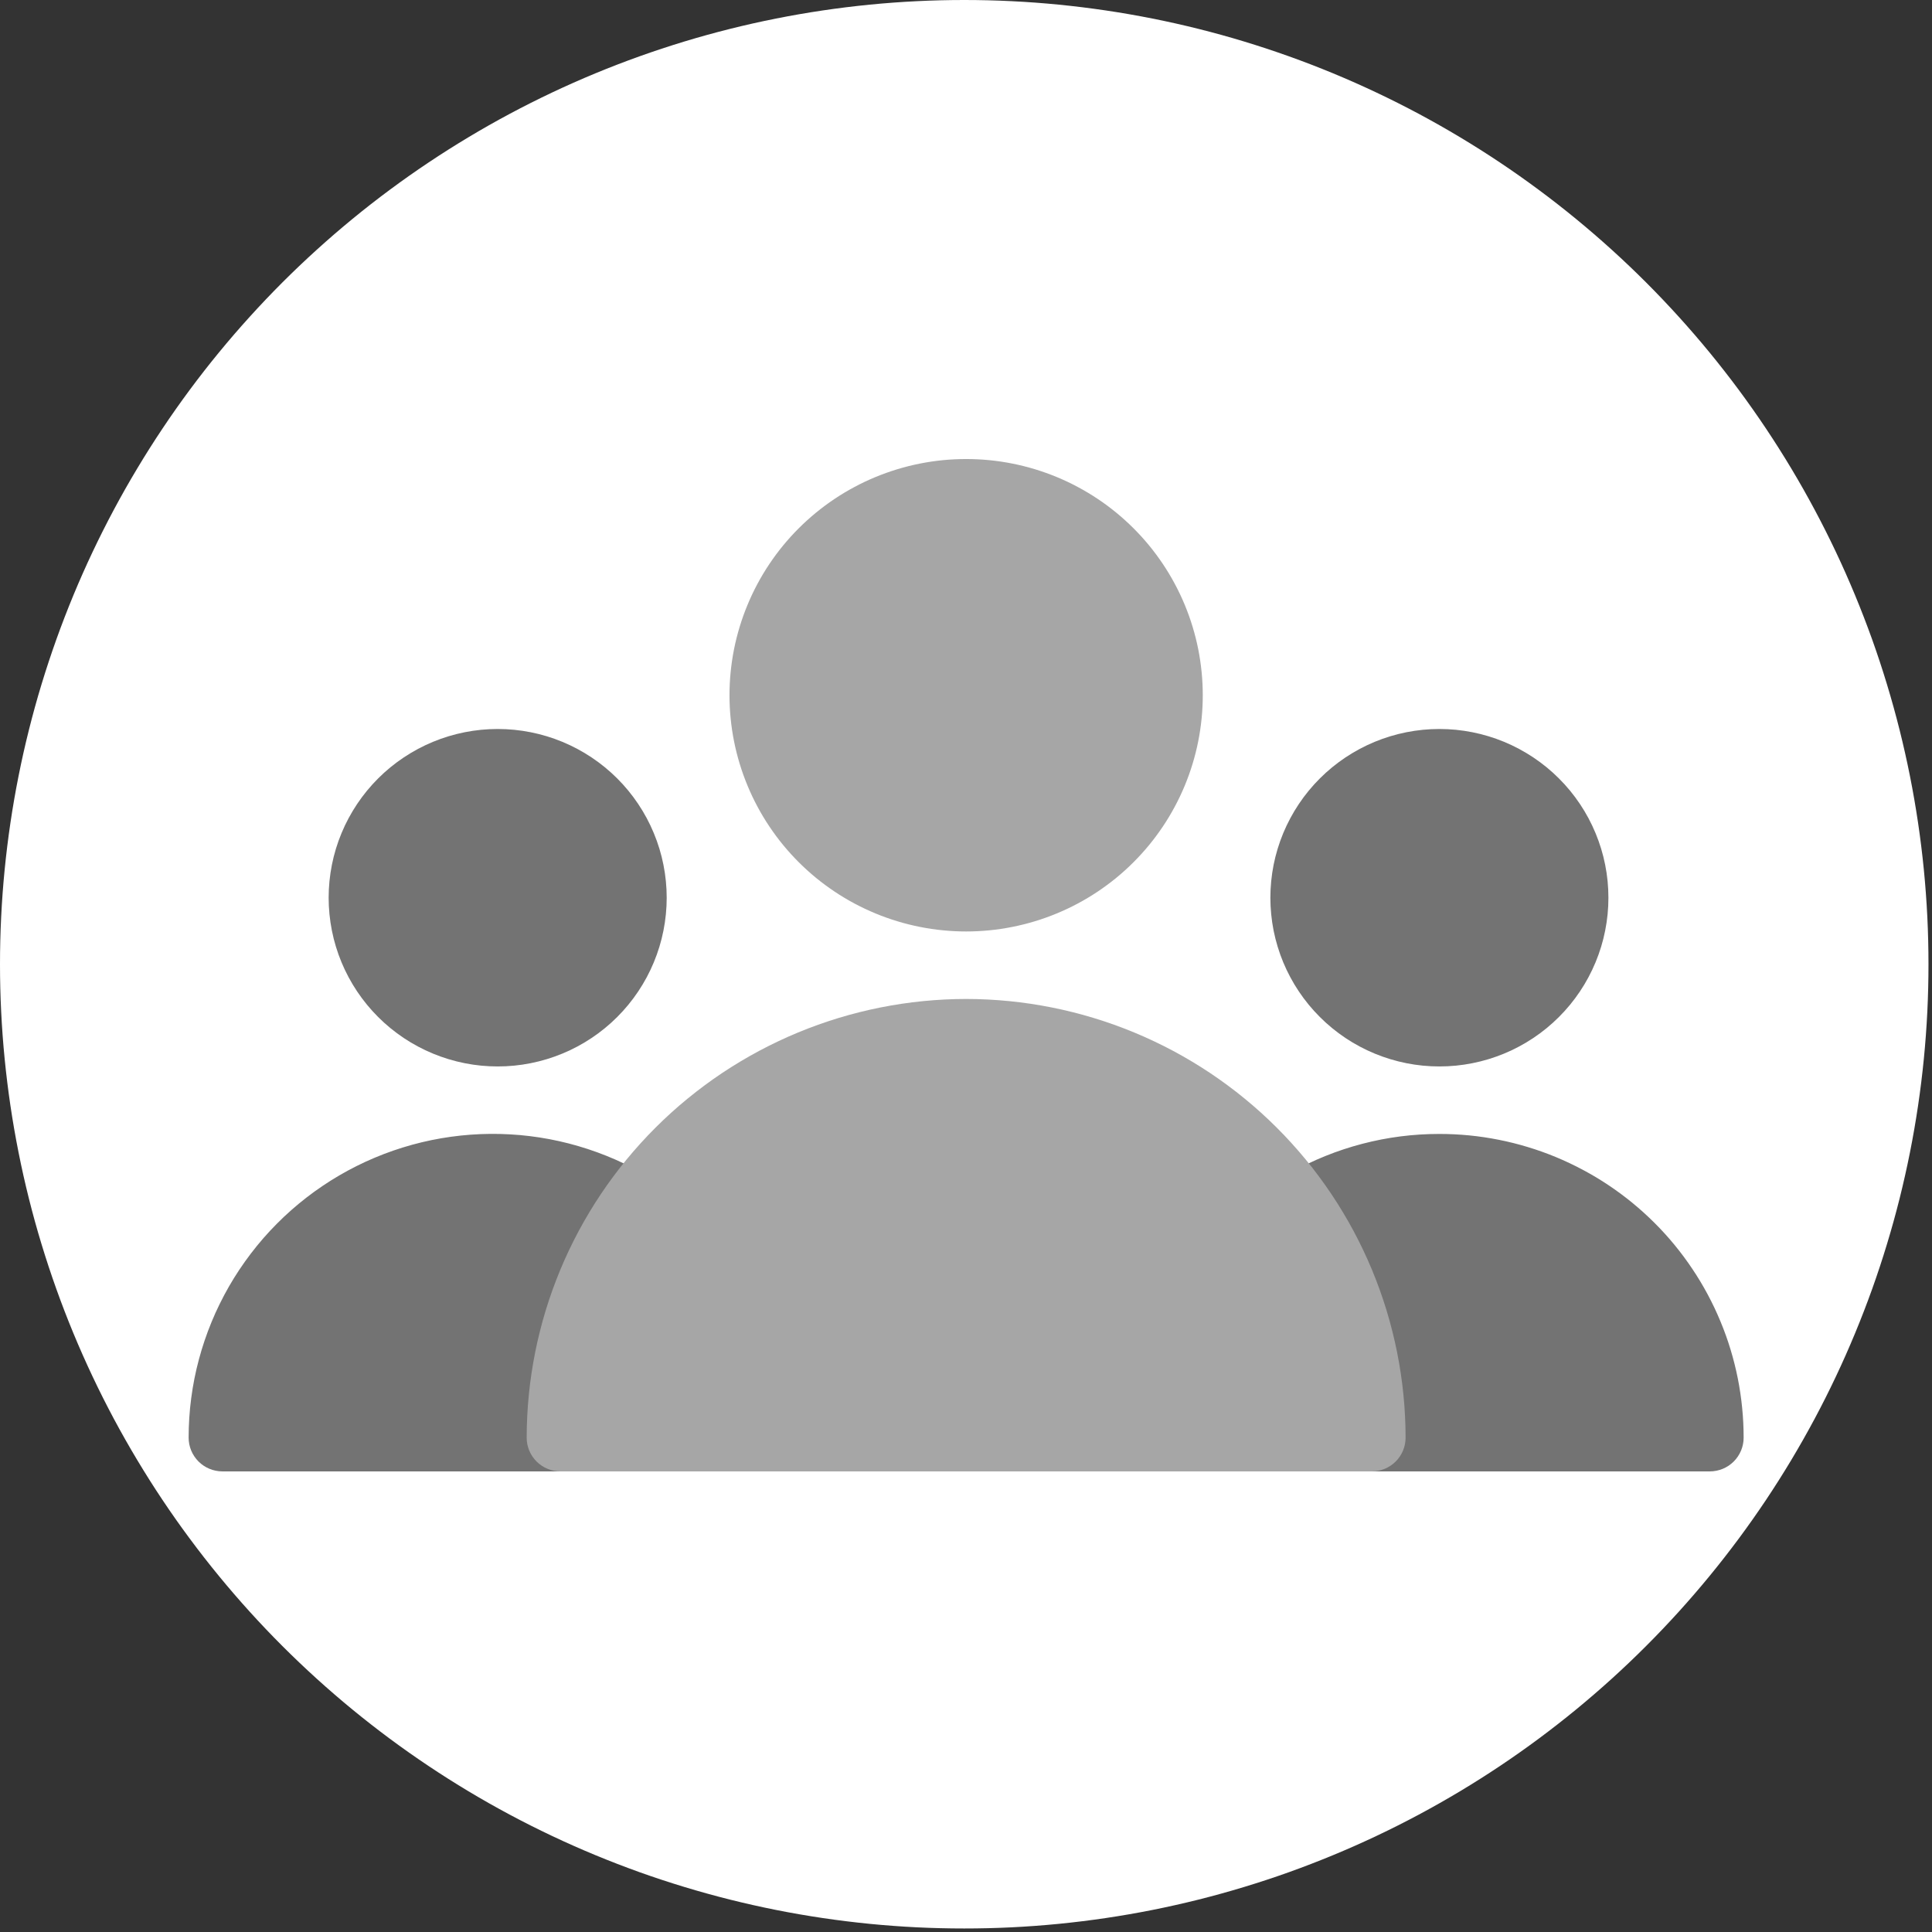 <?xml version="1.0" encoding="UTF-8"?>
<svg xmlns="http://www.w3.org/2000/svg" xmlns:xlink="http://www.w3.org/1999/xlink" width="375pt" height="375pt" viewBox="0 0 375 375" version="1.2">
<rect x="0" y="0" width="375" height="375" fill="#333333" stroke="none"/>
<defs>
<clipPath id="clip1">
  <path d="M 141 89.098 L 234 89.098 L 234 181 L 141 181 Z M 141 89.098 "/>
</clipPath>
<clipPath id="clip2">
  <path d="M 36.402 220 L 338.652 220 L 338.652 285.598 L 36.402 285.598 Z M 36.402 220 "/>
</clipPath>
<clipPath id="clip3">
  <path d="M 102 193 L 273 193 L 273 285.598 L 102 285.598 Z M 102 193 "/>
</clipPath>
</defs>
<g id="surface1">
<path style=" stroke:none;fill-rule:nonzero;fill:rgb(100%,100%,100%);fill-opacity:1;" d="M 187.16 0 C 184.098 0 181.035 0.074 177.977 0.227 C 174.918 0.375 171.863 0.602 168.812 0.902 C 165.766 1.203 162.727 1.578 159.695 2.027 C 156.668 2.477 153.648 3 150.645 3.598 C 147.641 4.195 144.656 4.863 141.684 5.609 C 138.711 6.352 135.762 7.168 132.828 8.059 C 129.898 8.949 126.992 9.91 124.105 10.941 C 121.223 11.973 118.367 13.074 115.535 14.246 C 112.707 15.418 109.906 16.66 107.137 17.969 C 104.371 19.277 101.633 20.656 98.934 22.098 C 96.23 23.543 93.566 25.051 90.941 26.629 C 88.312 28.203 85.727 29.84 83.18 31.543 C 80.633 33.242 78.129 35.008 75.668 36.832 C 73.207 38.656 70.793 40.539 68.426 42.484 C 66.059 44.426 63.742 46.426 61.473 48.484 C 59.203 50.539 56.984 52.652 54.816 54.816 C 52.652 56.984 50.539 59.203 48.484 61.473 C 46.426 63.742 44.426 66.059 42.484 68.426 C 40.539 70.793 38.656 73.207 36.832 75.668 C 35.008 78.129 33.242 80.633 31.543 83.18 C 29.84 85.727 28.203 88.312 26.629 90.941 C 25.051 93.566 23.543 96.23 22.098 98.934 C 20.656 101.633 19.277 104.371 17.969 107.137 C 16.66 109.906 15.418 112.707 14.246 115.535 C 13.074 118.367 11.973 121.223 10.941 124.105 C 9.91 126.992 8.949 129.898 8.059 132.828 C 7.168 135.762 6.352 138.711 5.609 141.684 C 4.863 144.656 4.195 147.641 3.598 150.645 C 3 153.648 2.477 156.668 2.027 159.695 C 1.578 162.727 1.203 165.766 0.902 168.812 C 0.602 171.863 0.375 174.918 0.227 177.977 C 0.074 181.035 0 184.098 0 187.16 C 0 190.223 0.074 193.285 0.227 196.344 C 0.375 199.402 0.602 202.457 0.902 205.504 C 1.203 208.551 1.578 211.59 2.027 214.621 C 2.477 217.652 3 220.668 3.598 223.672 C 4.195 226.676 4.863 229.664 5.609 232.637 C 6.352 235.605 7.168 238.559 8.059 241.488 C 8.949 244.418 9.91 247.328 10.941 250.211 C 11.973 253.094 13.074 255.953 14.246 258.781 C 15.418 261.613 16.66 264.41 17.969 267.18 C 19.277 269.949 20.656 272.684 22.098 275.387 C 23.543 278.086 25.051 280.75 26.629 283.379 C 28.203 286.004 29.84 288.594 31.543 291.141 C 33.242 293.688 35.008 296.188 36.832 298.648 C 38.656 301.109 40.539 303.523 42.484 305.891 C 44.426 308.258 46.426 310.578 48.484 312.848 C 50.539 315.117 52.652 317.336 54.816 319.5 C 56.984 321.668 59.203 323.777 61.473 325.836 C 63.742 327.891 66.059 329.891 68.426 331.836 C 70.793 333.777 73.207 335.66 75.668 337.488 C 78.129 339.312 80.633 341.074 83.18 342.777 C 85.727 344.477 88.312 346.117 90.941 347.691 C 93.566 349.266 96.23 350.773 98.934 352.219 C 101.633 353.664 104.371 355.039 107.137 356.348 C 109.906 357.66 112.707 358.898 115.535 360.07 C 118.367 361.242 121.223 362.344 124.105 363.379 C 126.992 364.41 129.898 365.371 132.828 366.258 C 135.762 367.148 138.711 367.965 141.684 368.711 C 144.656 369.453 147.641 370.125 150.645 370.723 C 153.648 371.32 156.668 371.844 159.695 372.293 C 162.727 372.742 165.766 373.117 168.812 373.418 C 171.863 373.719 174.918 373.941 177.977 374.094 C 181.035 374.242 184.098 374.316 187.16 374.316 C 190.223 374.316 193.285 374.242 196.344 374.094 C 199.402 373.941 202.457 373.719 205.504 373.418 C 208.551 373.117 211.59 372.742 214.621 372.293 C 217.652 371.844 220.668 371.32 223.672 370.723 C 226.676 370.125 229.664 369.453 232.637 368.711 C 235.605 367.965 238.559 367.148 241.488 366.258 C 244.418 365.371 247.328 364.41 250.211 363.379 C 253.094 362.344 255.953 361.242 258.781 360.07 C 261.613 358.898 264.41 357.66 267.18 356.348 C 269.949 355.039 272.684 353.664 275.387 352.219 C 278.086 350.773 280.75 349.266 283.379 347.691 C 286.004 346.117 288.594 344.477 291.141 342.777 C 293.688 341.074 296.188 339.312 298.648 337.488 C 301.109 335.66 303.523 333.777 305.891 331.836 C 308.258 329.891 310.578 327.891 312.848 325.836 C 315.117 323.777 317.336 321.668 319.5 319.5 C 321.668 317.336 323.777 315.117 325.836 312.848 C 327.891 310.578 329.891 308.258 331.836 305.891 C 333.777 303.523 335.66 301.109 337.488 298.648 C 339.312 296.188 341.074 293.688 342.777 291.141 C 344.477 288.594 346.117 286.004 347.691 283.379 C 349.266 280.75 350.773 278.086 352.219 275.387 C 353.664 272.684 355.039 269.949 356.348 267.18 C 357.66 264.41 358.898 261.613 360.07 258.781 C 361.242 255.953 362.344 253.094 363.379 250.211 C 364.41 247.328 365.371 244.418 366.258 241.488 C 367.148 238.559 367.965 235.605 368.711 232.637 C 369.453 229.664 370.125 226.676 370.723 223.672 C 371.32 220.668 371.844 217.652 372.293 214.621 C 372.742 211.59 373.117 208.551 373.418 205.504 C 373.719 202.457 373.941 199.402 374.094 196.344 C 374.242 193.285 374.316 190.223 374.316 187.16 C 374.316 184.098 374.242 181.035 374.094 177.977 C 373.941 174.918 373.719 171.863 373.418 168.812 C 373.117 165.766 372.742 162.727 372.293 159.695 C 371.844 156.668 371.32 153.648 370.723 150.645 C 370.125 147.641 369.453 144.656 368.711 141.684 C 367.965 138.711 367.148 135.762 366.258 132.828 C 365.371 129.898 364.41 126.992 363.379 124.105 C 362.344 121.223 361.242 118.367 360.07 115.535 C 358.898 112.707 357.66 109.906 356.348 107.137 C 355.039 104.371 353.664 101.633 352.219 98.934 C 350.773 96.23 349.266 93.566 347.691 90.941 C 346.117 88.312 344.477 85.727 342.777 83.18 C 341.074 80.633 339.312 78.129 337.488 75.668 C 335.66 73.207 333.777 70.793 331.836 68.426 C 329.891 66.059 327.891 63.742 325.836 61.473 C 323.777 59.203 321.668 56.984 319.5 54.816 C 317.336 52.652 315.117 50.539 312.848 48.484 C 310.578 46.426 308.258 44.426 305.891 42.484 C 303.523 40.539 301.109 38.656 298.648 36.832 C 296.188 35.008 293.688 33.242 291.141 31.543 C 288.594 29.84 286.004 28.203 283.379 26.629 C 280.75 25.051 278.086 23.543 275.387 22.098 C 272.684 20.656 269.949 19.277 267.18 17.969 C 264.41 16.66 261.613 15.418 258.781 14.246 C 255.953 13.074 253.094 11.973 250.211 10.941 C 247.328 9.91 244.418 8.949 241.488 8.059 C 238.559 7.168 235.605 6.352 232.637 5.609 C 229.664 4.863 226.676 4.195 223.672 3.598 C 220.668 3 217.652 2.477 214.621 2.027 C 211.59 1.578 208.551 1.203 205.504 0.902 C 202.457 0.602 199.402 0.375 196.344 0.227 C 193.285 0.074 190.223 0 187.16 0 Z M 187.16 0 "/>
<g clip-path="url(#clip1)" clip-rule="nonzero">
<path style=" stroke:none;fill-rule:nonzero;fill:rgb(65.099%,65.099%,65.099%);fill-opacity:1;" d="M 233.457 134.945 C 233.457 136.449 233.383 137.945 233.234 139.441 C 233.086 140.934 232.867 142.418 232.574 143.891 C 232.281 145.363 231.914 146.82 231.477 148.258 C 231.043 149.691 230.535 151.105 229.961 152.492 C 229.383 153.879 228.742 155.234 228.031 156.559 C 227.324 157.883 226.551 159.172 225.715 160.418 C 224.879 161.668 223.984 162.871 223.031 164.035 C 222.074 165.195 221.066 166.305 220.004 167.367 C 218.938 168.43 217.828 169.438 216.664 170.391 C 215.5 171.34 214.293 172.234 213.043 173.07 C 211.793 173.902 210.504 174.676 209.176 175.383 C 207.852 176.09 206.492 176.73 205.102 177.305 C 203.711 177.883 202.297 178.387 200.859 178.82 C 199.418 179.258 197.961 179.621 196.484 179.914 C 195.012 180.207 193.523 180.43 192.027 180.574 C 190.531 180.723 189.031 180.797 187.527 180.797 C 186.02 180.797 184.52 180.723 183.023 180.574 C 181.527 180.43 180.039 180.207 178.566 179.914 C 177.09 179.621 175.633 179.258 174.191 178.82 C 172.754 178.387 171.34 177.883 169.949 177.305 C 168.559 176.73 167.199 176.09 165.875 175.383 C 164.547 174.676 163.258 173.902 162.008 173.07 C 160.758 172.234 159.551 171.34 158.387 170.391 C 157.227 169.438 156.113 168.43 155.047 167.367 C 153.984 166.305 152.977 165.195 152.02 164.035 C 151.066 162.871 150.172 161.668 149.336 160.418 C 148.5 159.172 147.727 157.883 147.02 156.559 C 146.309 155.234 145.668 153.879 145.094 152.492 C 144.516 151.105 144.012 149.691 143.574 148.258 C 143.137 146.82 142.773 145.363 142.477 143.891 C 142.184 142.418 141.965 140.934 141.816 139.441 C 141.668 137.945 141.594 136.449 141.594 134.945 C 141.594 133.445 141.668 131.945 141.816 130.453 C 141.965 128.957 142.184 127.473 142.477 126 C 142.773 124.527 143.137 123.074 143.574 121.637 C 144.012 120.199 144.516 118.789 145.094 117.402 C 145.668 116.012 146.309 114.656 147.02 113.332 C 147.727 112.008 148.5 110.723 149.336 109.473 C 150.172 108.227 151.066 107.02 152.02 105.859 C 152.977 104.699 153.984 103.586 155.047 102.527 C 156.113 101.465 157.227 100.457 158.387 99.504 C 159.551 98.551 160.758 97.656 162.008 96.824 C 163.258 95.988 164.547 95.219 165.875 94.512 C 167.199 93.801 168.559 93.16 169.949 92.586 C 171.34 92.012 172.754 91.508 174.191 91.07 C 175.633 90.637 177.09 90.27 178.566 89.977 C 180.039 89.684 181.527 89.465 183.023 89.316 C 184.52 89.172 186.02 89.098 187.527 89.098 C 189.031 89.098 190.531 89.172 192.027 89.316 C 193.523 89.465 195.012 89.684 196.484 89.977 C 197.961 90.27 199.418 90.637 200.859 91.07 C 202.297 91.508 203.711 92.012 205.102 92.586 C 206.492 93.16 207.852 93.801 209.176 94.512 C 210.504 95.219 211.793 95.988 213.043 96.824 C 214.293 97.656 215.5 98.551 216.664 99.504 C 217.828 100.457 218.938 101.465 220.004 102.527 C 221.066 103.586 222.074 104.699 223.031 105.859 C 223.984 107.02 224.879 108.227 225.715 109.473 C 226.551 110.723 227.324 112.008 228.031 113.332 C 228.742 114.656 229.383 116.012 229.961 117.402 C 230.535 118.789 231.043 120.199 231.477 121.637 C 231.914 123.074 232.281 124.527 232.574 126 C 232.867 127.473 233.086 128.957 233.234 130.453 C 233.383 131.945 233.457 133.445 233.457 134.945 Z M 233.457 134.945 "/>
</g>
<g clip-path="url(#clip2)" clip-rule="nonzero">
<path style=" stroke:none;fill-rule:nonzero;fill:rgb(45.099%,45.099%,45.099%);fill-opacity:1;" d="M 279.387 220.098 C 274.316 220.094 269.328 220.73 264.422 222.012 C 259.52 223.293 254.855 225.176 250.438 227.656 L 124.613 227.656 C 123.496 227.027 122.359 226.438 121.207 225.883 C 120.051 225.328 118.879 224.816 117.688 224.336 C 116.5 223.859 115.297 223.422 114.078 223.023 C 112.859 222.625 111.629 222.266 110.387 221.945 C 109.148 221.625 107.898 221.348 106.637 221.109 C 105.379 220.871 104.113 220.676 102.84 220.52 C 101.566 220.363 100.293 220.25 99.012 220.18 C 97.73 220.105 96.449 220.074 95.168 220.086 C 93.887 220.098 92.605 220.148 91.328 220.242 C 90.051 220.336 88.777 220.473 87.508 220.648 C 86.238 220.824 84.977 221.043 83.719 221.301 C 82.465 221.562 81.219 221.859 79.984 222.199 C 78.746 222.539 77.523 222.922 76.312 223.34 C 75.102 223.758 73.906 224.219 72.723 224.715 C 71.543 225.211 70.379 225.746 69.234 226.32 C 68.086 226.895 66.961 227.504 65.852 228.148 C 64.746 228.797 63.664 229.477 62.602 230.195 C 61.539 230.91 60.5 231.66 59.488 232.445 C 58.473 233.23 57.488 234.047 56.527 234.895 C 55.566 235.742 54.637 236.621 53.734 237.531 C 52.832 238.438 51.961 239.375 51.117 240.34 C 50.277 241.309 49.469 242.297 48.691 243.316 C 47.914 244.336 47.172 245.379 46.461 246.445 C 45.754 247.512 45.078 248.598 44.441 249.707 C 43.805 250.82 43.203 251.949 42.641 253.098 C 42.074 254.246 41.547 255.414 41.062 256.598 C 40.574 257.781 40.125 258.98 39.715 260.191 C 39.305 261.406 38.934 262.629 38.605 263.867 C 38.273 265.102 37.984 266.348 37.734 267.605 C 37.488 268.859 37.277 270.121 37.113 271.391 C 36.945 272.66 36.82 273.934 36.738 275.211 C 36.656 276.488 36.613 277.766 36.613 279.047 C 36.613 279.477 36.656 279.902 36.738 280.324 C 36.824 280.746 36.949 281.156 37.113 281.555 C 37.277 281.949 37.48 282.328 37.719 282.684 C 37.957 283.043 38.23 283.375 38.535 283.68 C 38.84 283.98 39.172 284.254 39.527 284.492 C 39.887 284.73 40.266 284.934 40.664 285.098 C 41.062 285.262 41.473 285.387 41.895 285.469 C 42.316 285.555 42.742 285.598 43.176 285.598 L 331.879 285.598 C 332.309 285.598 332.734 285.555 333.156 285.469 C 333.578 285.387 333.988 285.262 334.387 285.098 C 334.785 284.934 335.164 284.73 335.523 284.492 C 335.879 284.254 336.211 283.98 336.516 283.68 C 336.82 283.375 337.094 283.043 337.332 282.684 C 337.57 282.328 337.773 281.949 337.938 281.555 C 338.105 281.156 338.227 280.746 338.312 280.324 C 338.398 279.902 338.438 279.477 338.438 279.047 C 338.438 277.117 338.344 275.191 338.152 273.27 C 337.965 271.348 337.68 269.441 337.305 267.547 C 336.926 265.652 336.457 263.781 335.895 261.934 C 335.336 260.086 334.684 258.27 333.941 256.488 C 333.203 254.703 332.379 252.961 331.465 251.258 C 330.555 249.555 329.562 247.902 328.484 246.297 C 327.41 244.691 326.262 243.141 325.035 241.648 C 323.809 240.156 322.512 238.727 321.141 237.363 C 319.773 235.996 318.344 234.703 316.848 233.477 C 315.352 232.254 313.801 231.105 312.195 230.031 C 310.586 228.957 308.93 227.969 307.223 227.059 C 305.516 226.148 303.77 225.324 301.984 224.582 C 300.199 223.844 298.379 223.195 296.527 222.637 C 294.676 222.074 292.805 221.605 290.906 221.23 C 289.008 220.852 287.098 220.57 285.176 220.379 C 283.25 220.191 281.32 220.098 279.387 220.098 Z M 279.387 220.098 "/>
</g>
<path style=" stroke:none;fill-rule:nonzero;fill:rgb(45.099%,45.099%,45.099%);fill-opacity:1;" d="M 312.191 174.246 C 312.191 175.32 312.141 176.391 312.035 177.457 C 311.93 178.523 311.773 179.582 311.562 180.637 C 311.352 181.688 311.094 182.727 310.781 183.754 C 310.469 184.781 310.105 185.789 309.695 186.781 C 309.285 187.77 308.824 188.738 308.32 189.684 C 307.812 190.629 307.262 191.551 306.664 192.441 C 306.066 193.332 305.426 194.195 304.746 195.023 C 304.062 195.852 303.344 196.645 302.582 197.402 C 301.824 198.164 301.027 198.883 300.199 199.562 C 299.367 200.242 298.504 200.883 297.613 201.477 C 296.719 202.074 295.797 202.625 294.852 203.129 C 293.902 203.637 292.934 204.094 291.941 204.504 C 290.949 204.914 289.938 205.273 288.91 205.586 C 287.883 205.898 286.84 206.156 285.785 206.367 C 284.73 206.578 283.672 206.734 282.602 206.84 C 281.531 206.945 280.461 206.996 279.387 206.996 C 278.312 206.996 277.238 206.945 276.172 206.84 C 275.102 206.734 274.039 206.578 272.984 206.367 C 271.93 206.156 270.891 205.898 269.863 205.586 C 268.836 205.273 267.824 204.914 266.832 204.504 C 265.84 204.094 264.867 203.637 263.922 203.129 C 262.973 202.625 262.051 202.074 261.16 201.477 C 260.266 200.883 259.402 200.242 258.574 199.562 C 257.742 198.883 256.949 198.164 256.188 197.402 C 255.43 196.645 254.707 195.852 254.027 195.023 C 253.344 194.195 252.703 193.332 252.109 192.441 C 251.512 191.551 250.957 190.629 250.453 189.684 C 249.945 188.738 249.488 187.77 249.074 186.781 C 248.664 185.789 248.305 184.781 247.992 183.754 C 247.68 182.727 247.418 181.688 247.207 180.637 C 247 179.582 246.844 178.523 246.738 177.457 C 246.633 176.391 246.578 175.32 246.578 174.246 C 246.578 173.176 246.633 172.105 246.738 171.035 C 246.844 169.969 247 168.91 247.207 167.855 C 247.418 166.805 247.68 165.766 247.992 164.738 C 248.305 163.715 248.664 162.703 249.074 161.715 C 249.488 160.723 249.945 159.754 250.453 158.809 C 250.957 157.863 251.512 156.945 252.109 156.051 C 252.703 155.16 253.344 154.301 254.027 153.469 C 254.707 152.641 255.43 151.848 256.188 151.09 C 256.949 150.332 257.742 149.609 258.574 148.93 C 259.402 148.25 260.266 147.613 261.16 147.016 C 262.051 146.422 262.973 145.871 263.922 145.363 C 264.867 144.859 265.84 144.398 266.832 143.988 C 267.824 143.578 268.836 143.219 269.863 142.906 C 270.891 142.594 271.93 142.336 272.984 142.125 C 274.039 141.918 275.102 141.758 276.172 141.652 C 277.238 141.551 278.312 141.496 279.387 141.496 C 280.461 141.496 281.531 141.551 282.602 141.652 C 283.672 141.758 284.73 141.918 285.785 142.125 C 286.84 142.336 287.883 142.594 288.91 142.906 C 289.938 143.219 290.949 143.578 291.941 143.988 C 292.934 144.398 293.902 144.859 294.852 145.363 C 295.797 145.871 296.719 146.422 297.613 147.016 C 298.504 147.613 299.367 148.25 300.199 148.93 C 301.027 149.609 301.824 150.332 302.582 151.09 C 303.344 151.848 304.062 152.641 304.746 153.469 C 305.426 154.301 306.066 155.16 306.664 156.051 C 307.262 156.945 307.812 157.863 308.32 158.809 C 308.824 159.754 309.285 160.723 309.695 161.715 C 310.105 162.703 310.469 163.715 310.781 164.738 C 311.094 165.766 311.352 166.805 311.562 167.855 C 311.773 168.91 311.93 169.969 312.035 171.035 C 312.141 172.105 312.191 173.176 312.191 174.246 Z M 312.191 174.246 "/>
<path style=" stroke:none;fill-rule:nonzero;fill:rgb(45.099%,45.099%,45.099%);fill-opacity:1;" d="M 129.406 174.246 C 129.406 175.32 129.352 176.391 129.246 177.457 C 129.141 178.523 128.984 179.582 128.773 180.637 C 128.566 181.688 128.305 182.727 127.992 183.754 C 127.68 184.781 127.32 185.789 126.906 186.781 C 126.496 187.77 126.039 188.738 125.531 189.684 C 125.023 190.629 124.473 191.551 123.875 192.441 C 123.277 193.332 122.641 194.195 121.957 195.023 C 121.277 195.852 120.555 196.645 119.797 197.402 C 119.035 198.164 118.242 198.883 117.41 199.562 C 116.578 200.242 115.719 200.883 114.824 201.477 C 113.93 202.074 113.012 202.625 112.062 203.129 C 111.113 203.637 110.145 204.094 109.152 204.504 C 108.16 204.914 107.148 205.273 106.121 205.586 C 105.094 205.898 104.051 206.156 102.996 206.367 C 101.945 206.578 100.883 206.734 99.812 206.84 C 98.742 206.945 97.672 206.996 96.598 206.996 C 95.523 206.996 94.449 206.945 93.383 206.84 C 92.312 206.734 91.25 206.578 90.195 206.367 C 89.145 206.156 88.102 205.898 87.074 205.586 C 86.047 205.273 85.035 204.914 84.043 204.504 C 83.051 204.094 82.078 203.637 81.133 203.129 C 80.184 202.625 79.266 202.074 78.371 201.477 C 77.477 200.883 76.617 200.242 75.785 199.562 C 74.953 198.883 74.16 198.164 73.398 197.402 C 72.641 196.645 71.918 195.852 71.238 195.023 C 70.555 194.195 69.918 193.332 69.32 192.441 C 68.723 191.551 68.172 190.629 67.664 189.684 C 67.156 188.738 66.699 187.77 66.289 186.781 C 65.875 185.789 65.516 184.781 65.203 183.754 C 64.891 182.727 64.629 181.688 64.422 180.637 C 64.211 179.582 64.055 178.523 63.949 177.457 C 63.844 176.391 63.789 175.32 63.789 174.246 C 63.789 173.176 63.844 172.105 63.949 171.035 C 64.055 169.969 64.211 168.91 64.422 167.855 C 64.629 166.805 64.891 165.766 65.203 164.738 C 65.516 163.715 65.875 162.703 66.289 161.715 C 66.699 160.723 67.156 159.754 67.664 158.809 C 68.172 157.863 68.723 156.945 69.32 156.051 C 69.918 155.16 70.555 154.301 71.238 153.469 C 71.918 152.641 72.641 151.848 73.398 151.09 C 74.16 150.332 74.953 149.609 75.785 148.93 C 76.617 148.25 77.477 147.613 78.371 147.016 C 79.266 146.422 80.184 145.871 81.133 145.363 C 82.078 144.859 83.051 144.398 84.043 143.988 C 85.035 143.578 86.047 143.219 87.074 142.906 C 88.102 142.594 89.145 142.336 90.195 142.125 C 91.25 141.918 92.312 141.758 93.383 141.652 C 94.449 141.551 95.523 141.496 96.598 141.496 C 97.672 141.496 98.742 141.551 99.812 141.652 C 100.883 141.758 101.945 141.918 102.996 142.125 C 104.051 142.336 105.094 142.594 106.121 142.906 C 107.148 143.219 108.16 143.578 109.152 143.988 C 110.145 144.398 111.113 144.859 112.062 145.363 C 113.012 145.871 113.93 146.422 114.824 147.016 C 115.719 147.613 116.578 148.25 117.41 148.93 C 118.242 149.609 119.035 150.332 119.797 151.09 C 120.555 151.848 121.277 152.641 121.957 153.469 C 122.641 154.301 123.277 155.16 123.875 156.051 C 124.473 156.945 125.023 157.863 125.531 158.809 C 126.039 159.754 126.496 160.723 126.906 161.715 C 127.32 162.703 127.68 163.715 127.992 164.738 C 128.305 165.766 128.566 166.805 128.773 167.855 C 128.984 168.91 129.141 169.969 129.246 171.035 C 129.352 172.105 129.406 173.176 129.406 174.246 Z M 129.406 174.246 "/>
<g clip-path="url(#clip3)" clip-rule="nonzero">
<path style=" stroke:none;fill-rule:nonzero;fill:rgb(65.099%,65.099%,65.099%);fill-opacity:1;" d="M 187.527 193.898 C 186.129 193.898 184.734 193.934 183.344 194.004 C 181.949 194.074 180.559 194.18 179.168 194.316 C 177.781 194.453 176.395 194.625 175.016 194.832 C 173.637 195.039 172.262 195.277 170.891 195.551 C 169.523 195.824 168.164 196.129 166.809 196.469 C 165.457 196.809 164.113 197.18 162.777 197.586 C 161.441 197.992 160.117 198.43 158.805 198.898 C 157.488 199.371 156.188 199.871 154.898 200.406 C 153.609 200.941 152.336 201.504 151.074 202.102 C 149.812 202.699 148.566 203.324 147.336 203.98 C 146.105 204.641 144.895 205.324 143.695 206.043 C 142.5 206.758 141.32 207.504 140.16 208.277 C 139 209.055 137.859 209.855 136.738 210.688 C 135.621 211.516 134.52 212.371 133.441 213.258 C 132.363 214.141 131.305 215.051 130.273 215.984 C 129.238 216.922 128.227 217.883 127.242 218.867 C 126.254 219.852 125.293 220.859 124.355 221.895 C 123.418 222.926 122.508 223.98 121.621 225.055 C 120.734 226.133 119.879 227.23 119.047 228.348 C 118.215 229.469 117.41 230.605 116.633 231.766 C 115.859 232.922 115.113 234.098 114.395 235.293 C 113.676 236.488 112.988 237.699 112.328 238.93 C 111.672 240.156 111.043 241.398 110.445 242.66 C 109.848 243.918 109.281 245.191 108.75 246.477 C 108.215 247.766 107.711 249.062 107.238 250.375 C 106.77 251.688 106.328 253.008 105.922 254.34 C 105.516 255.672 105.145 257.016 104.805 258.367 C 104.465 259.719 104.156 261.074 103.883 262.441 C 103.609 263.809 103.371 265.18 103.164 266.559 C 102.957 267.934 102.785 269.316 102.648 270.703 C 102.508 272.09 102.406 273.48 102.336 274.871 C 102.266 276.262 102.23 277.652 102.227 279.047 C 102.227 279.477 102.27 279.902 102.352 280.324 C 102.438 280.746 102.562 281.156 102.727 281.555 C 102.891 281.949 103.094 282.328 103.332 282.684 C 103.574 283.043 103.844 283.375 104.148 283.68 C 104.453 283.98 104.785 284.254 105.145 284.492 C 105.5 284.73 105.879 284.934 106.277 285.098 C 106.676 285.262 107.086 285.387 107.508 285.469 C 107.93 285.555 108.359 285.598 108.789 285.598 L 266.262 285.598 C 266.695 285.598 267.121 285.555 267.543 285.469 C 267.965 285.387 268.375 285.262 268.773 285.098 C 269.172 284.934 269.551 284.73 269.906 284.492 C 270.266 284.254 270.598 283.98 270.902 283.68 C 271.207 283.375 271.48 283.043 271.719 282.684 C 271.957 282.328 272.16 281.949 272.324 281.555 C 272.488 281.156 272.613 280.746 272.699 280.324 C 272.781 279.902 272.824 279.477 272.824 279.047 C 272.824 277.652 272.785 276.262 272.715 274.871 C 272.648 273.48 272.543 272.09 272.402 270.703 C 272.266 269.316 272.094 267.934 271.887 266.559 C 271.68 265.18 271.441 263.809 271.168 262.441 C 270.895 261.074 270.586 259.719 270.246 258.367 C 269.906 257.016 269.535 255.672 269.129 254.34 C 268.723 253.008 268.281 251.688 267.812 250.375 C 267.34 249.062 266.84 247.766 266.305 246.477 C 265.77 245.191 265.203 243.918 264.605 242.66 C 264.008 241.398 263.379 240.156 262.723 238.93 C 262.062 237.699 261.375 236.488 260.656 235.293 C 259.938 234.098 259.191 232.922 258.418 231.766 C 257.641 230.605 256.836 229.469 256.004 228.348 C 255.176 227.23 254.316 226.133 253.43 225.055 C 252.543 223.98 251.633 222.926 250.695 221.895 C 249.758 220.859 248.797 219.852 247.809 218.867 C 246.824 217.883 245.812 216.922 244.777 215.984 C 243.746 215.051 242.688 214.141 241.609 213.258 C 240.531 212.371 239.434 211.516 238.312 210.688 C 237.191 209.855 236.051 209.055 234.891 208.277 C 233.73 207.504 232.551 206.758 231.355 206.043 C 230.16 205.324 228.945 204.641 227.715 203.98 C 226.484 203.324 225.238 202.699 223.977 202.102 C 222.715 201.504 221.441 200.941 220.152 200.406 C 218.863 199.871 217.562 199.371 216.246 198.898 C 214.934 198.43 213.609 197.992 212.273 197.586 C 210.941 197.18 209.594 196.809 208.242 196.469 C 206.891 196.129 205.527 195.824 204.16 195.551 C 202.789 195.277 201.418 195.039 200.035 194.832 C 198.656 194.625 197.273 194.453 195.883 194.316 C 194.496 194.18 193.102 194.074 191.711 194.004 C 190.316 193.934 188.922 193.898 187.527 193.898 Z M 187.527 193.898 "/>
</g>
</g>
</svg>
